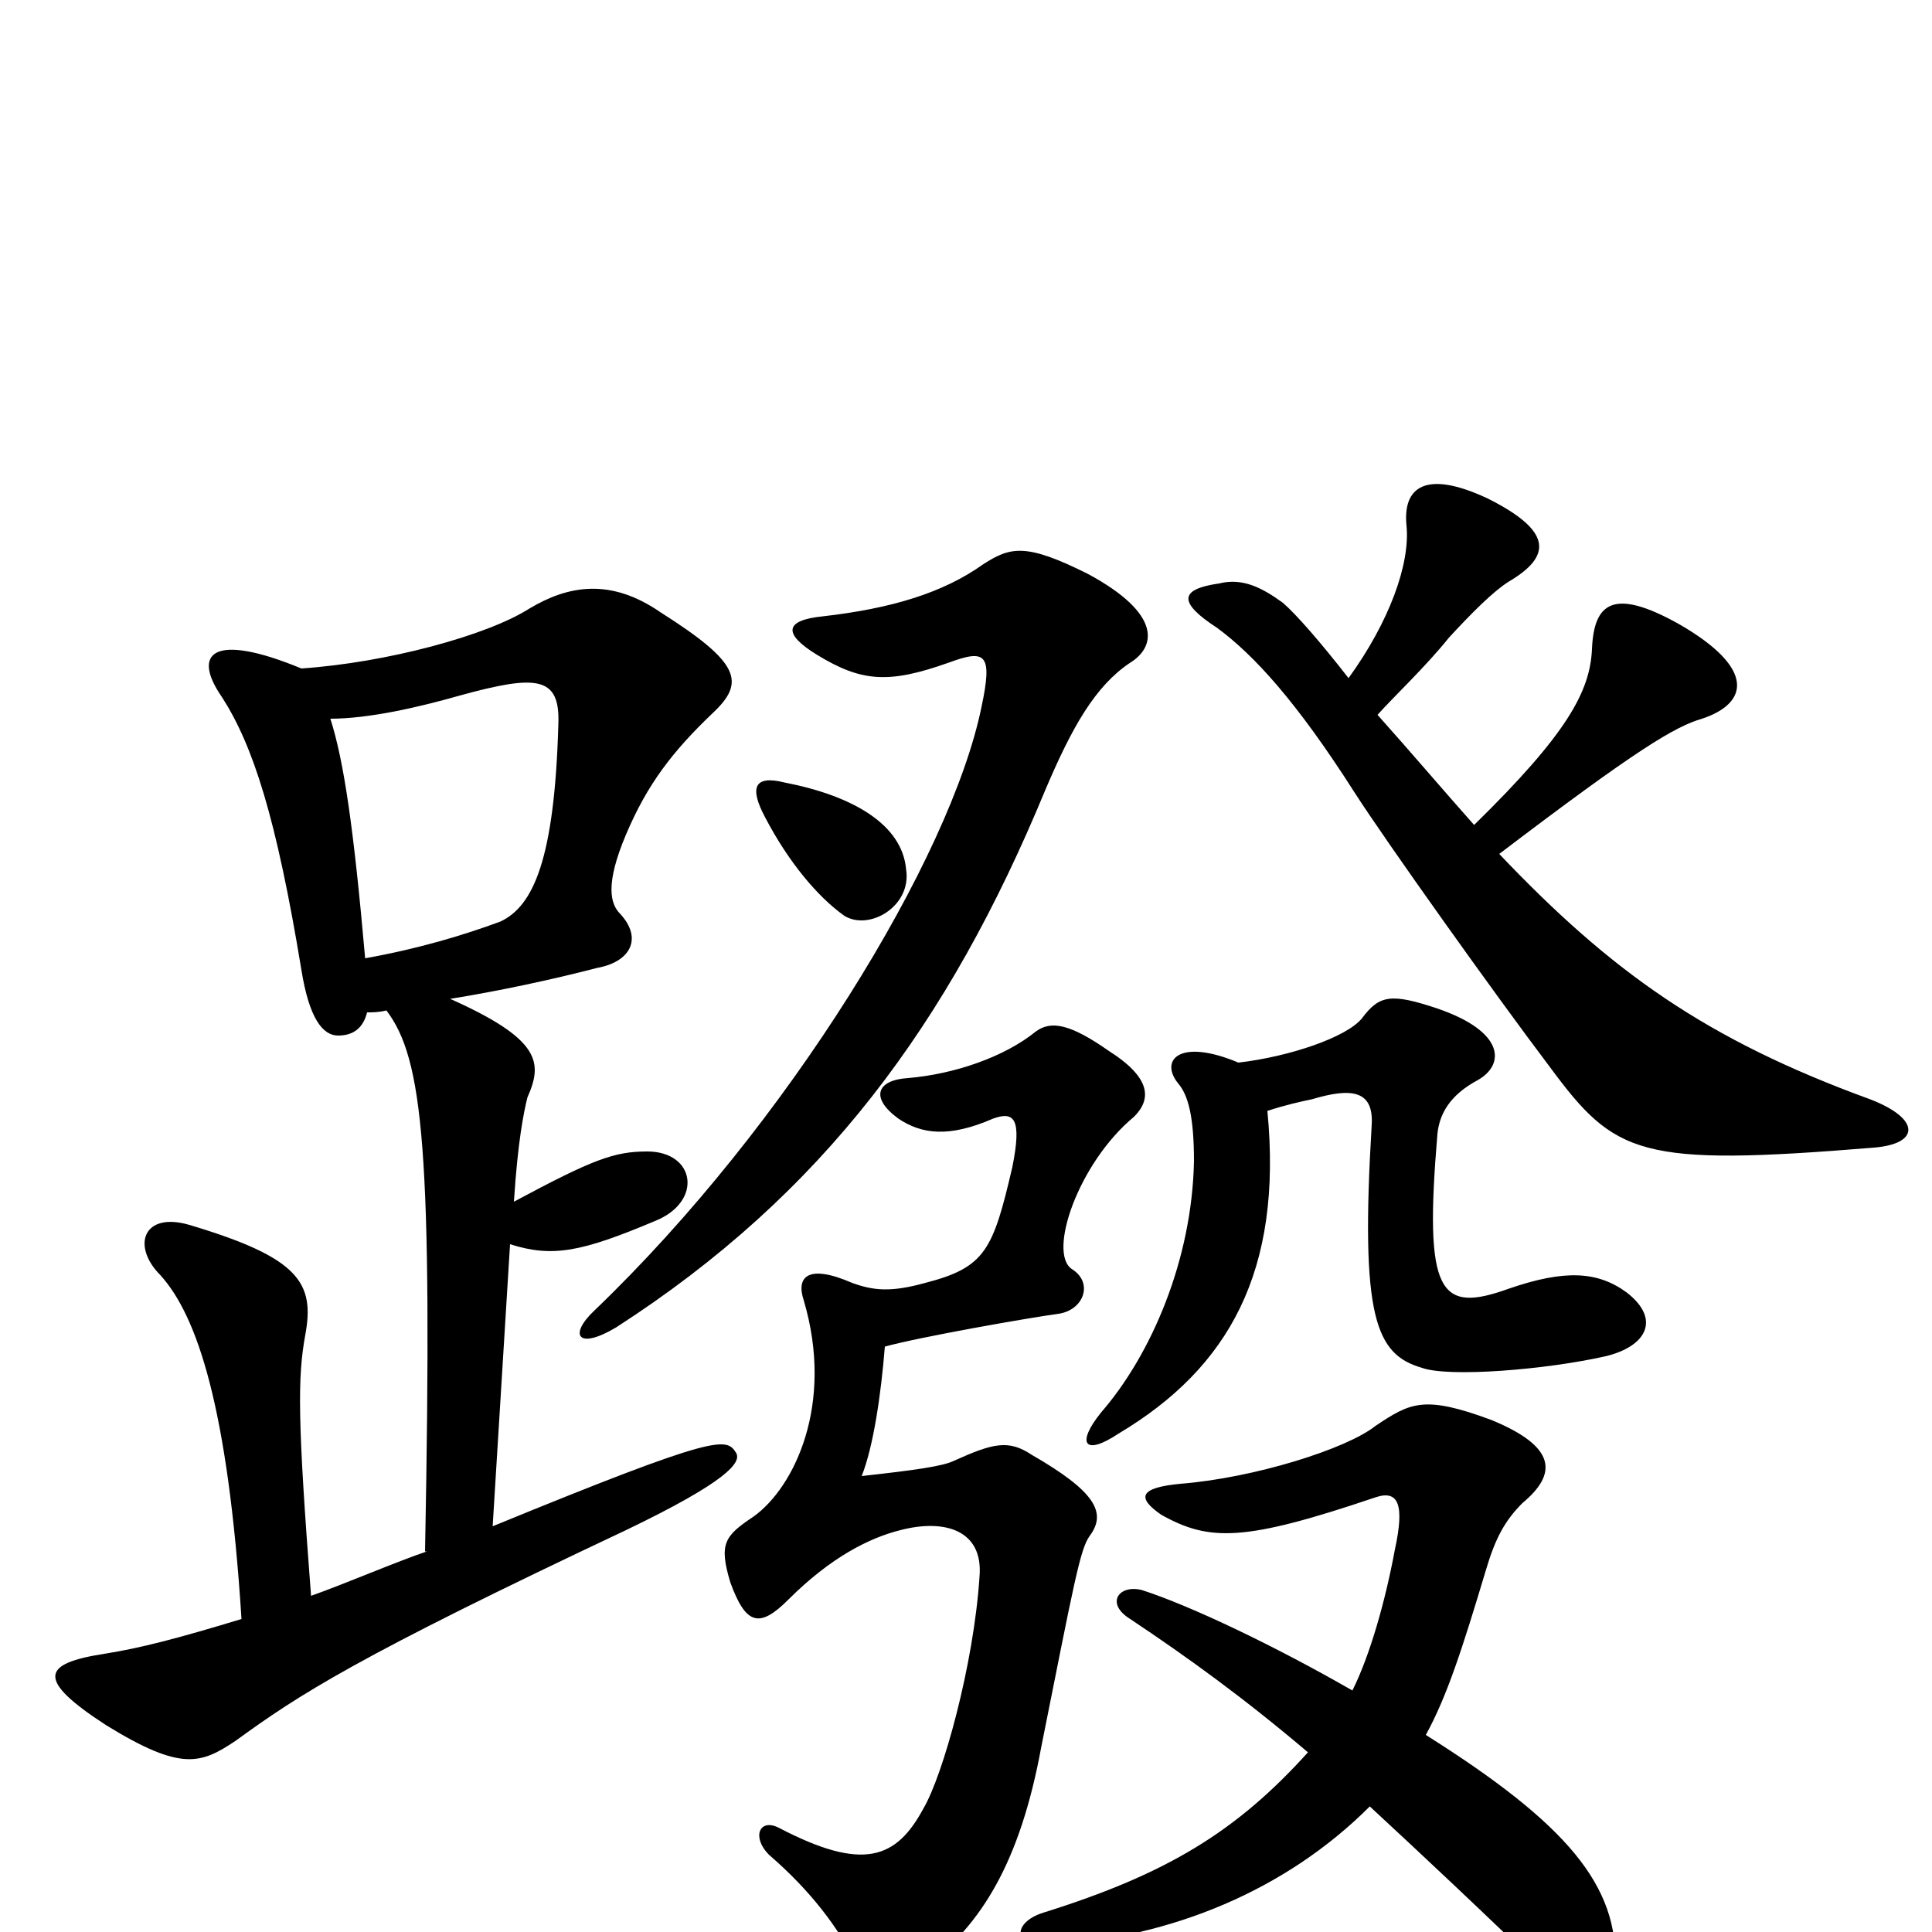 <svg xmlns="http://www.w3.org/2000/svg" viewBox="0 -1000 1000 1000">
	<path fill="#000000" d="M698 -649C684 -667 671 -682 664 -688C653 -696 643 -701 631 -698C610 -695 610 -688 630 -675C649 -661 671 -637 701 -590C717 -565 774 -485 802 -448C836 -402 848 -396 970 -406C994 -408 994 -421 968 -431C883 -462 834 -497 776 -558C847 -612 867 -624 881 -628C905 -636 909 -654 869 -677C835 -696 825 -688 824 -664C823 -642 811 -620 763 -573C747 -591 730 -611 713 -630C721 -639 738 -655 750 -670C762 -683 773 -694 781 -699C803 -712 804 -725 770 -742C738 -757 726 -748 728 -728C730 -708 719 -678 698 -649ZM189 -504C183 -572 178 -606 171 -628C191 -628 217 -634 238 -640C278 -651 290 -650 289 -625C287 -555 276 -531 259 -523C240 -516 217 -509 189 -504ZM221 -197C206 -192 178 -180 161 -174C154 -265 154 -287 158 -309C163 -336 155 -349 98 -366C74 -373 68 -355 83 -340C102 -319 118 -272 125 -162C92 -152 73 -147 54 -144C22 -139 18 -131 55 -107C94 -83 104 -87 122 -99C155 -123 184 -142 324 -208C376 -233 384 -243 381 -248C376 -256 372 -258 255 -210L264 -356C286 -349 301 -352 339 -368C364 -378 360 -404 335 -404C318 -404 307 -400 266 -378C268 -409 271 -424 273 -432C281 -450 280 -462 233 -483C258 -487 286 -493 309 -499C326 -502 333 -514 321 -527C316 -532 313 -542 324 -568C335 -594 348 -611 369 -631C386 -647 383 -657 342 -683C316 -701 294 -697 274 -685C252 -671 200 -657 156 -654C110 -673 99 -662 115 -639C131 -614 143 -577 156 -498C160 -473 167 -464 175 -464C183 -464 188 -468 190 -476C193 -476 196 -476 200 -477C219 -452 224 -405 220 -197ZM587 -422C596 -431 596 -442 574 -456C554 -470 544 -472 536 -466C520 -453 494 -444 470 -442C454 -441 450 -432 465 -421C477 -413 491 -411 514 -421C525 -425 529 -421 524 -396C514 -353 510 -344 479 -336C461 -331 452 -332 441 -336C418 -346 412 -339 416 -327C432 -273 411 -230 390 -215C375 -205 372 -201 378 -181C386 -159 393 -157 408 -172C430 -194 450 -204 466 -208C489 -214 509 -208 507 -184C504 -138 488 -81 478 -64C464 -38 447 -31 403 -54C393 -59 389 -49 398 -40C420 -21 434 -2 443 16C450 30 462 32 479 18C508 -4 528 -36 539 -96C556 -181 559 -198 564 -205C573 -217 567 -228 534 -247C522 -255 514 -253 494 -244C488 -241 473 -239 446 -236C452 -251 456 -278 458 -303C476 -308 533 -318 548 -320C561 -322 566 -336 555 -343C542 -351 558 -398 587 -422ZM585 -657C598 -665 602 -682 563 -703C531 -719 523 -717 509 -708C488 -693 461 -685 426 -681C406 -679 405 -672 423 -661C446 -647 460 -646 491 -657C510 -664 514 -662 508 -634C492 -556 408 -418 308 -322C294 -309 299 -301 319 -313C426 -382 491 -470 541 -591C555 -624 567 -645 585 -657ZM469 -550C467 -573 442 -588 406 -595C390 -599 388 -592 396 -577C408 -554 423 -536 437 -526C450 -518 472 -531 469 -550ZM656 -425C665 -428 674 -430 679 -431C699 -437 711 -436 710 -418C704 -318 712 -299 736 -292C750 -287 800 -291 831 -298C852 -303 860 -317 842 -331C827 -342 810 -343 781 -333C745 -320 737 -330 744 -413C745 -423 750 -433 765 -441C779 -449 779 -466 744 -478C720 -486 714 -485 705 -473C697 -463 667 -453 641 -450C610 -463 600 -451 610 -439C615 -433 618 -422 618 -399C617 -348 596 -299 570 -269C557 -253 561 -246 579 -258C636 -292 664 -342 656 -425ZM738 -102C749 -122 757 -147 769 -187C774 -204 779 -213 788 -222C806 -237 806 -251 772 -265C737 -278 730 -274 712 -262C697 -250 649 -235 611 -232C590 -230 588 -225 601 -216C626 -202 644 -202 712 -225C724 -229 727 -221 722 -198C717 -171 709 -143 700 -125C660 -148 616 -169 591 -177C579 -180 572 -170 585 -162C615 -142 644 -121 677 -93C640 -52 604 -30 540 -10C524 -5 524 8 542 7C607 3 666 -22 709 -65C736 -40 767 -11 803 24C820 41 835 40 836 18C838 -24 811 -56 738 -102Z"/>
</svg>
